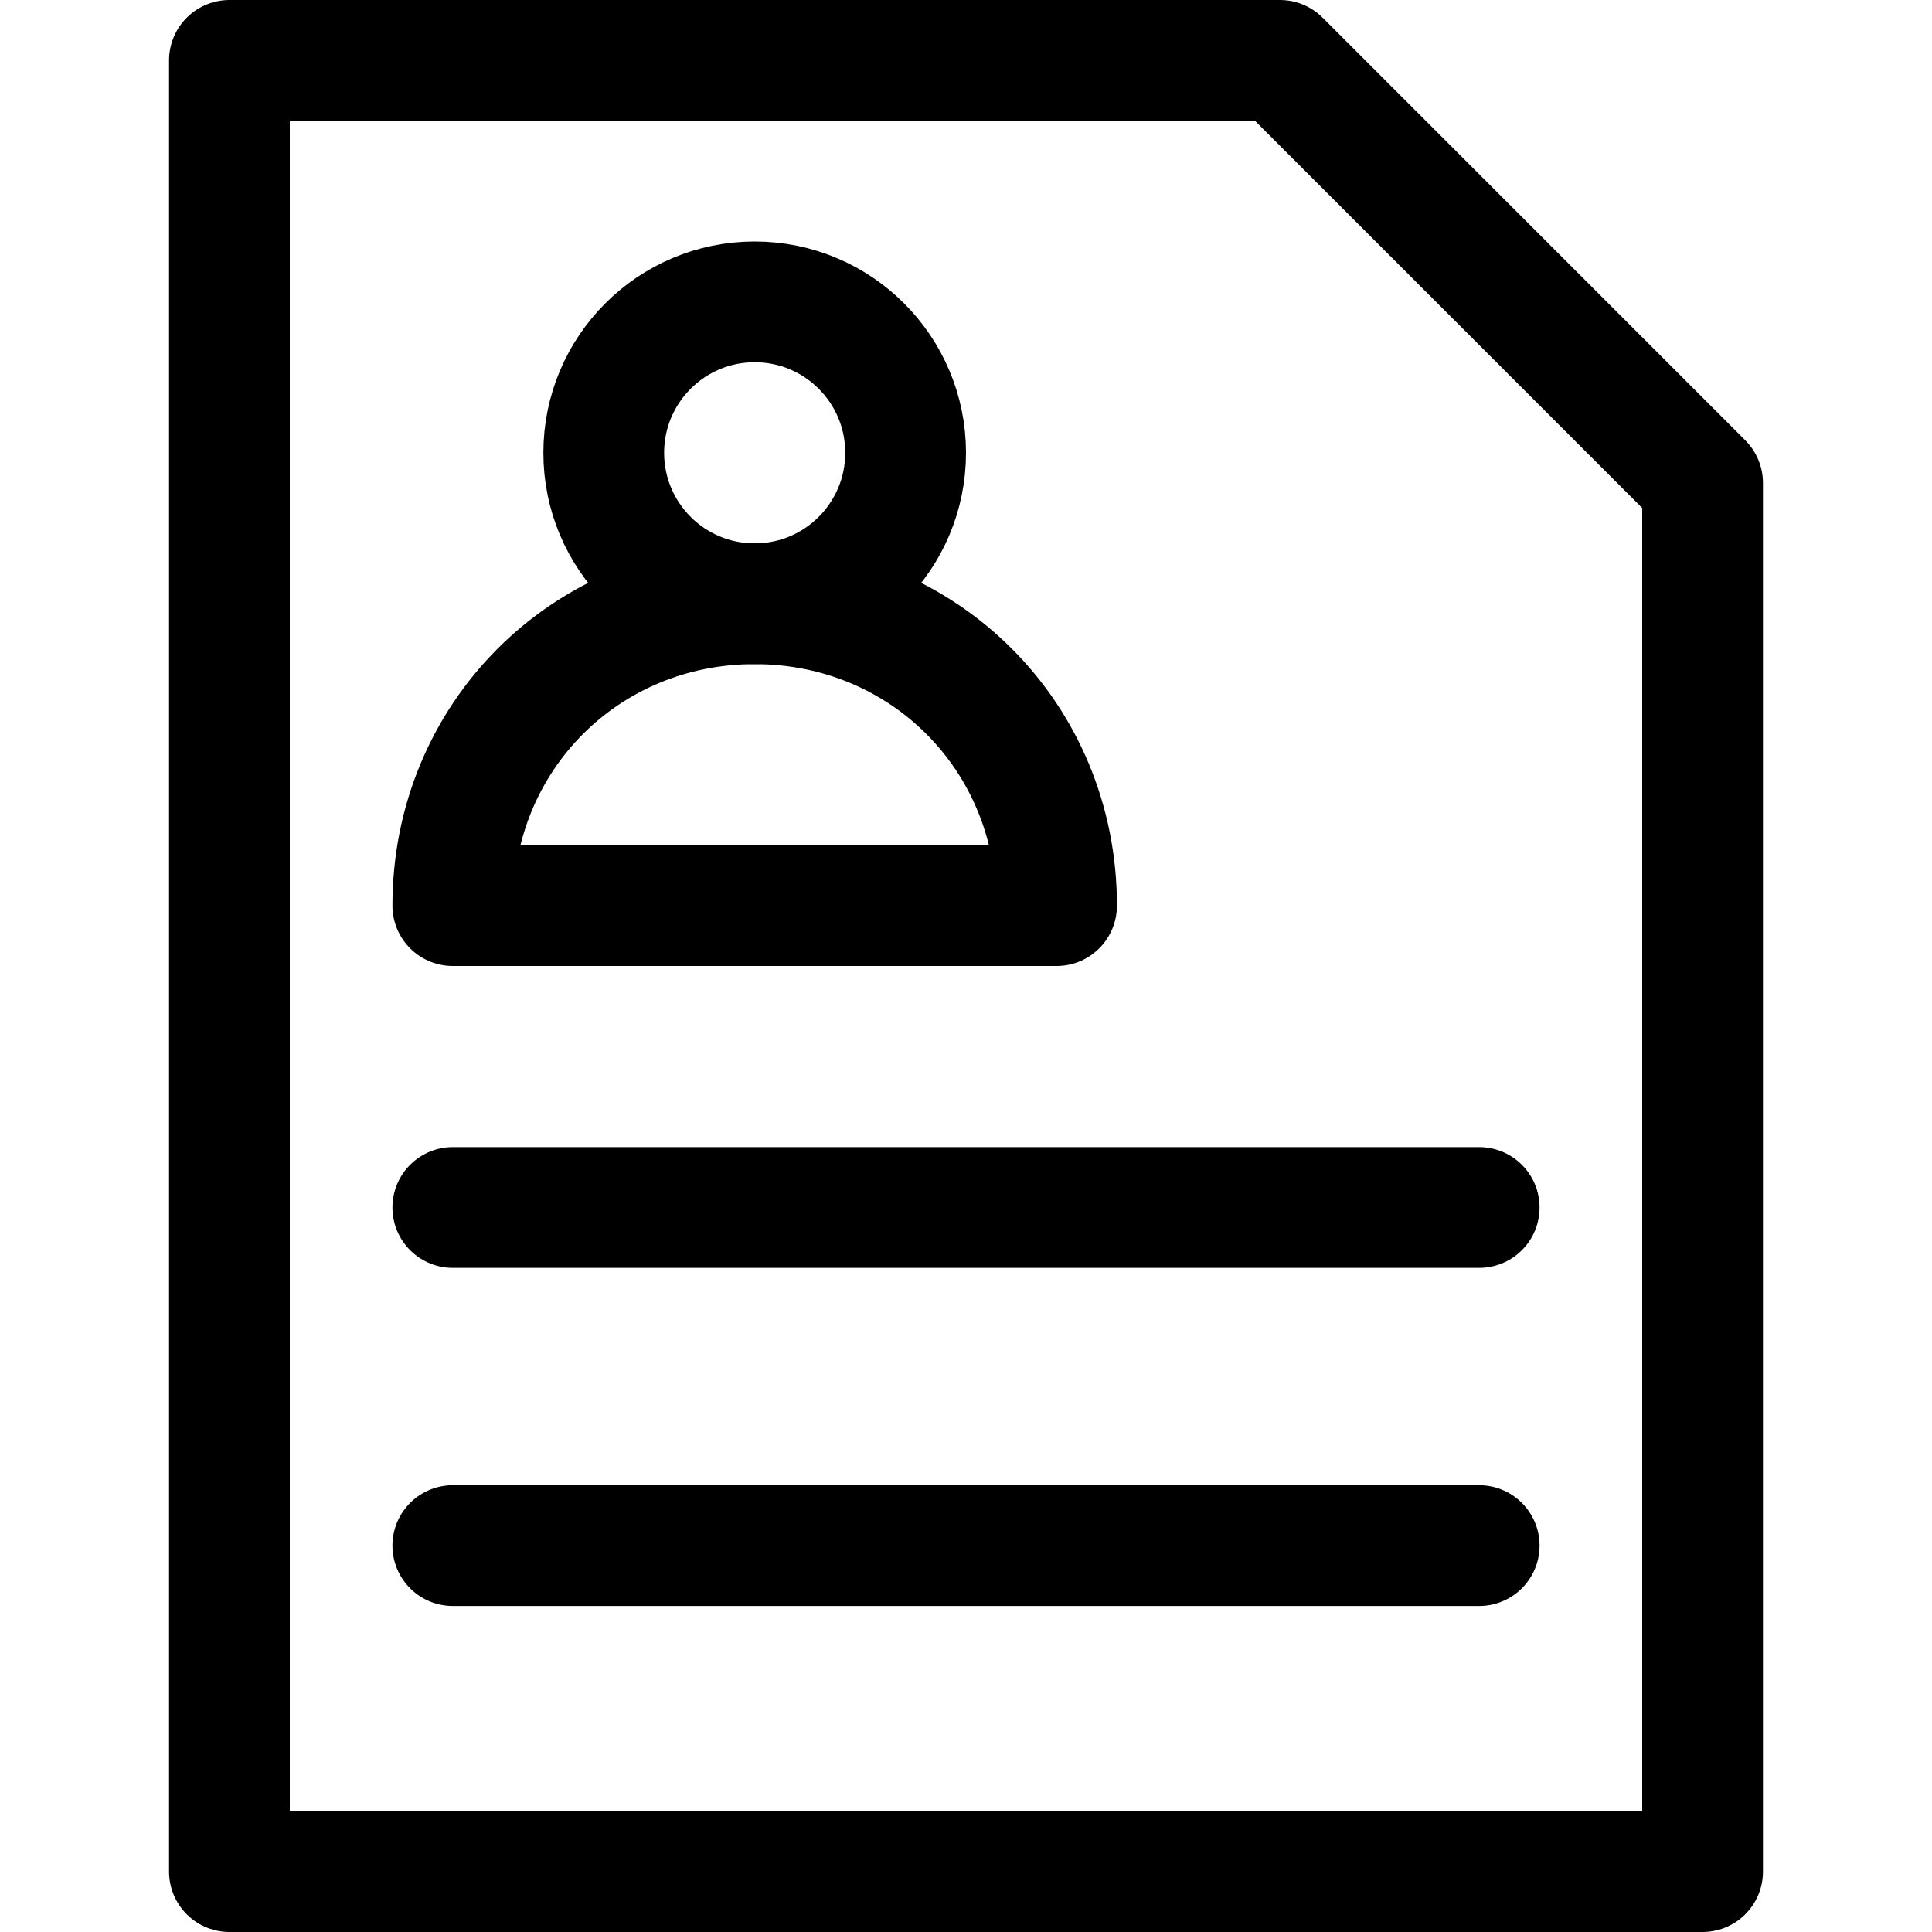 <?xml version="1.0" encoding="UTF-8" standalone="no"?>
<svg
   xmlns:dc="http://purl.org/dc/elements/1.1/"
   xmlns:cc="http://creativecommons.org/ns#"
   xmlns:rdf="http://www.w3.org/1999/02/22-rdf-syntax-ns#"
   xmlns:svg="http://www.w3.org/2000/svg"
   xmlns="http://www.w3.org/2000/svg"
   xmlns:sodipodi="http://sodipodi.sourceforge.net/DTD/sodipodi-0.dtd"
   xmlns:inkscape="http://www.inkscape.org/namespaces/inkscape"
   width="200"
   height="200"
   fill="#000000"
   version="1.1"
   x="0px"
   y="0px"
   viewBox="0 0 32 32"
   style="enable-background:new 0 0 32 32;"
   xml:space="preserve"
   id="svg2"
   inkscape:version="0.48.5 r10040"
   sodipodi:docname="cv-icon-clean.svg"><defs
     id="defs22" /><sodipodi:namedview
     pagecolor="#ffffff"
     bordercolor="#666666"
     borderopacity="1"
     objecttolerance="10"
     gridtolerance="10"
     guidetolerance="10"
     inkscape:pageopacity="0"
     inkscape:pageshadow="2"
     inkscape:window-width="1600"
     inkscape:window-height="1150"
     id="namedview20"
     showgrid="false"
     inkscape:zoom="1.18"
     inkscape:cx="101.69492"
     inkscape:cy="-35.59322"
     inkscape:window-x="0"
     inkscape:window-y="0"
     inkscape:window-maximized="1"
     inkscape:current-layer="svg2" /><g
     id="g6"><g
       id="g8"><circle
         cx="12.5"
         cy="7.5"
         r="2.5"
         id="circle10"
         sodipodi:cx="12.5"
         sodipodi:cy="7.5"
         sodipodi:rx="2.5"
         sodipodi:ry="2.5"
         style="fill:none;stroke:#000000;stroke-width:2;stroke-linecap:round;stroke-linejoin:round;stroke-miterlimit:10" /><path
         d="m 7.5,15 c 0,-2.8 2.2,-5 5,-5 2.8,0 5,2.2 5,5 h -10 z"
         id="path12"
         inkscape:connector-curvature="0"
         style="fill:none;stroke:#000000;stroke-width:2;stroke-linecap:round;stroke-linejoin:round;stroke-miterlimit:10" /></g><line
       x1="7.5"
       y1="20"
       x2="24.5"
       y2="20"
       id="line14"
       style="fill:none;stroke:#000000;stroke-width:2;stroke-linecap:round;stroke-linejoin:round;stroke-miterlimit:10" /><line
       x1="7.5"
       y1="25.6"
       x2="24.5"
       y2="25.6"
       id="line16"
       style="fill:none;stroke:#000000;stroke-width:2;stroke-linecap:round;stroke-linejoin:round;stroke-miterlimit:10" /><polygon
       points="28.2,31 3.8,31 3.8,1 21.2,1 28.2,8 "
       id="polygon18"
       style="fill:none;stroke:#000000;stroke-width:2;stroke-linecap:round;stroke-linejoin:round;stroke-miterlimit:10" /></g></svg>